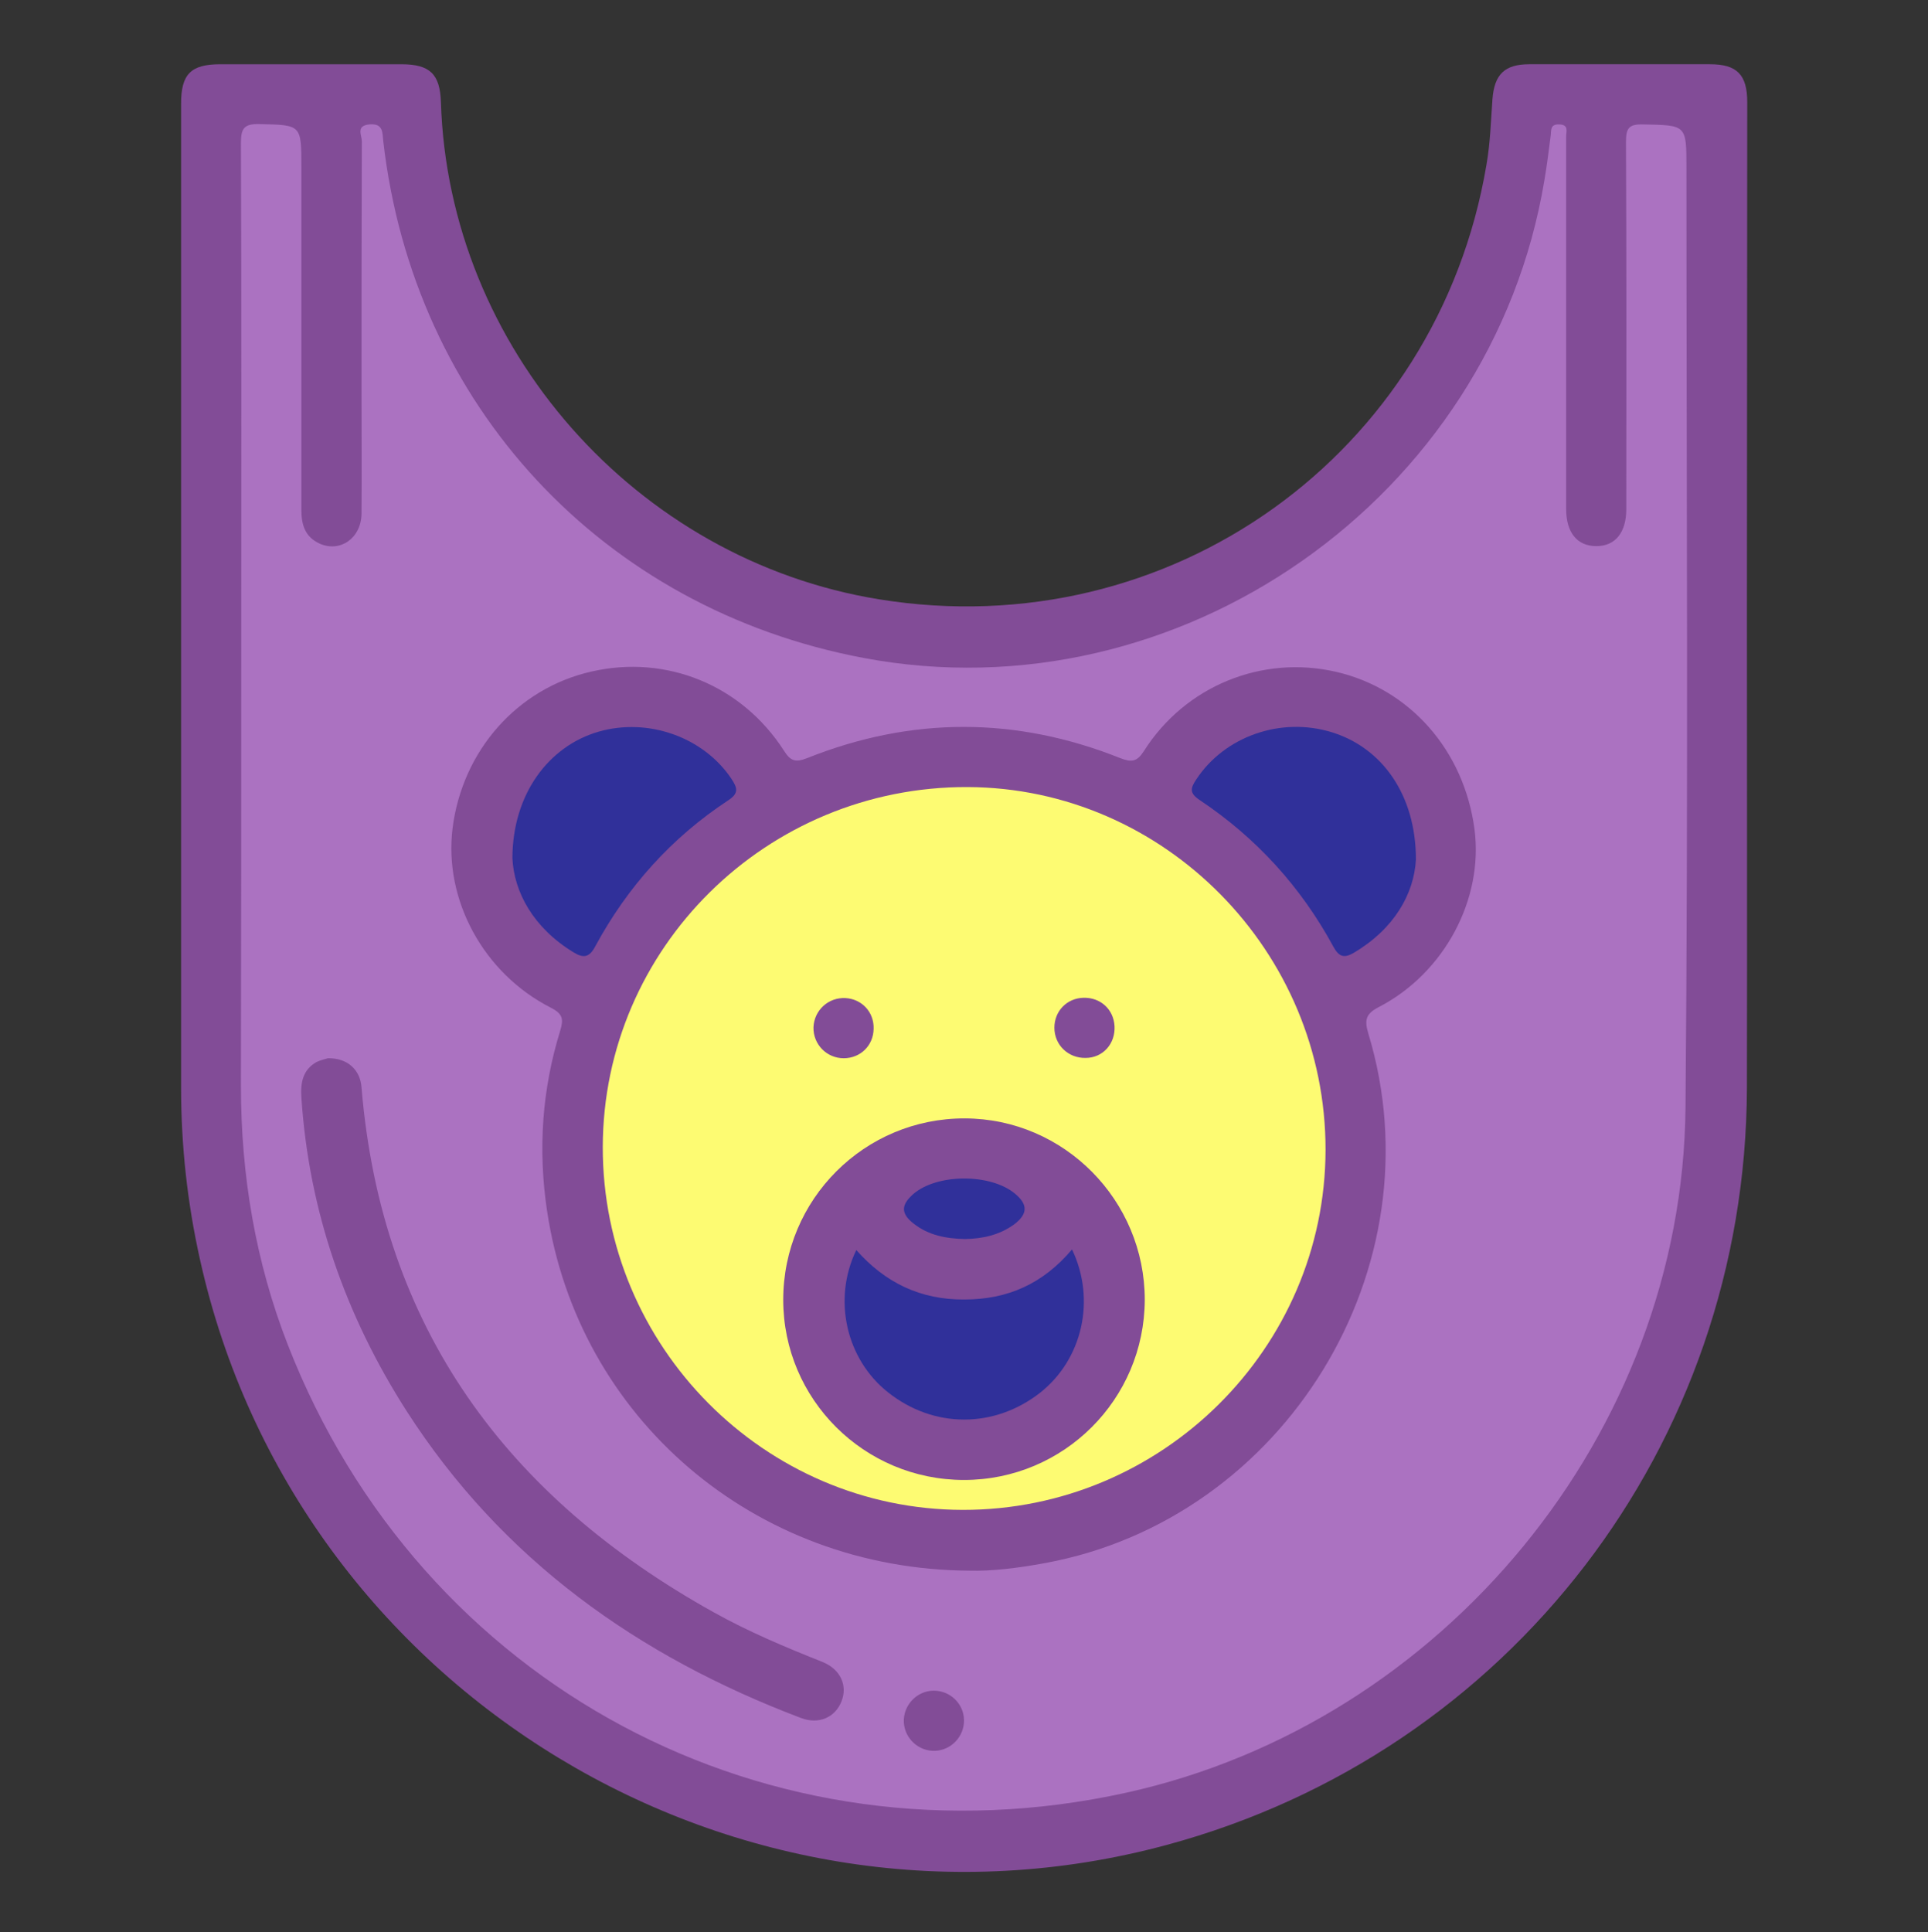 <?xml version="1.0" encoding="utf-8"?>
<!-- Generator: Adobe Illustrator 23.0.3, SVG Export Plug-In . SVG Version: 6.00 Build 0)  -->
<svg version="1.0" id="Layer_1" xmlns="http://www.w3.org/2000/svg" xmlns:xlink="http://www.w3.org/1999/xlink" x="0px" y="0px"
	 viewBox="0 0 612.2 613.5" style="enable-background:new 0 0 612.2 613.5;" xml:space="preserve">
<rect x="0" y="0" width="612.2" height="613.5" fill="#333333" stroke="none"/>
<path style="fill:#824C97;" d="M554.7,195c0,50.2,0.1,100.4,0,150.6c-0.4,113.2-75.4,210.8-184.3,240.2
	C234.5,622.5,94,537.4,63.5,399.9c-4-17.9-6-36.1-6-54.5c0-104.2,0-208.3,0-312.5c0-9.4,3.1-12.5,12.5-12.5c19.1,0,38.2,0,57.4,0
	c9.1,0,12.3,3.1,12.6,12c2.4,77.9,61.8,145.4,139.2,157.9c92.1,14.9,177.3-45.9,192.8-138c1.2-6.8,1.4-13.9,1.9-20.8
	c0.6-7.9,3.9-11.1,11.7-11.1c19.1,0,38.2,0,57.4,0c8.5,0,11.8,3.3,11.8,12C554.8,86.6,554.7,140.8,554.7,195z"/>
<path style="fill:#AB72C1;" d="M76.6,200.7c0-51.8,0.1-103.6-0.1-155.4c0-4.6,1.1-6,5.8-5.9c13.4,0.3,13.4,0.1,13.4,13.7
	c0,36.3,0,72.5,0,108.8c0,4.8,1.2,8.6,5.8,10.7c6.5,2.9,13.2-1.7,13.3-9.5c0.1-13.1,0-26.3,0-39.4c0-26.3,0-52.6,0.1-78.9
	c0-1.8-2-4.9,2.4-5.3c4.5-0.4,4.1,2.7,4.4,5.3c9.6,83.9,69.6,148.5,152.5,164.1c100.2,18.9,199.5-50.8,216.2-151.7
	c0.8-4.7,1.4-9.5,2-14.2c0.2-1.7-0.2-3.6,2.7-3.5c3.1,0.1,2.2,2.2,2.2,3.8c0,18.7,0,37.4,0,56.2c0,20.7,0,41.4,0,62.1
	c0,7.5,3.5,11.8,9.6,11.8c6,0,9.5-4.3,9.5-11.8c0-38.8,0.1-77.7-0.1-116.5c0-4.3,0.8-5.7,5.4-5.6c13.8,0.3,13.8,0,13.8,13.9
	c0,99.4,0.6,198.8-0.3,298.2c-0.9,103.3-76.9,195.4-177.6,217.6c-113.5,25-224-33.9-266.2-142.2c-10.3-26.4-14.9-54-14.9-82.3
	C76.6,296.7,76.6,248.7,76.6,200.7z"/>
<path style="fill:#824C97;" d="M308,498.7c-68.6-0.3-124.5-48.6-134.3-114.3c-2.9-19.4-1.6-38.5,4.2-57.2c1-3.4,1-5.2-2.9-7.2
	c-21.5-10.9-34.1-34.3-31.3-57c3.1-24.7,20.6-44.5,44.2-49.8c23.7-5.4,47.6,4.3,61,25.1c2.1,3.3,3.6,3.9,7.4,2.4
	c33.1-13.2,66.3-13.2,99.4,0c3.6,1.4,5.3,1.2,7.5-2.2c13.1-20.7,37.5-30.6,61-25.2c23.5,5.4,40.7,25,44,50
	c2.9,22.1-9.5,45.6-30.3,56.4c-4.3,2.2-4.7,4.2-3.4,8.5C457,402.5,408,482.3,331.8,496.3C323.2,497.9,314.5,498.9,308,498.7z"/>
<path style="fill:#FDFB72;" d="M420.9,365.1c-0.1,62.9-51.9,114.4-115.2,114.3c-63-0.1-114.4-51.9-114.3-115.2
	c0.1-63.2,52-114.5,115.8-114.3C369.7,250.1,421,302.1,420.9,365.1z"/>
<path style="fill:#30309A;" d="M449.6,272.9c-0.6,11-7,22.1-19.7,29.6c-3.2,1.9-4.8,1.2-6.5-1.9c-10.3-19-24.5-34.6-42.5-46.6
	c-3.3-2.2-2.9-3.8-1-6.6c9-13.6,26.8-19.9,43-14.9C438.8,237.4,449.6,252.3,449.6,272.9z"/>
<path style="fill:#30309A;" d="M162.7,272.4c0.1-20.3,11.5-35.5,27.4-40.1c15.7-4.5,33.2,1.7,42.1,14.9c2,3,2.5,4.7-1.1,7
	c-17.9,11.8-31.9,27.4-42.1,46.3c-1.9,3.6-3.8,3.8-7,1.8C169.4,294.6,163.2,283.3,162.7,272.4z"/>
<path style="fill:#824C97;" d="M104.1,336c6.3-0.1,10.3,3.7,10.7,9.3c6.3,76.3,46.2,130.1,111.8,166.6c11.1,6.2,22.8,11.1,34.6,15.8
	c5.7,2.3,8,7.5,6,12.5c-2,5.1-7.2,7.4-12.8,5.3c-51.8-19.6-95-50.3-125.3-97.5c-19.4-30.3-31-63.4-33.4-99.5
	c-0.3-4.7,0.4-8.8,4.8-11.3C102,336.5,103.6,336.2,104.1,336z M296.5,536.8c-5.4,0-9.8,4.7-9.5,10.1c0.3,5.2,4.8,9.2,9.9,9
	c5.2-0.2,9.3-4.6,9.2-9.8C306,540.9,301.7,536.8,296.5,536.8z M363.5,412.7c0-31.6-25.6-57.5-57.1-57.6
	c-31.9-0.1-57.7,25.7-57.7,57.6c0,31.6,25.7,57.2,57.4,57.2C337.8,469.9,363.4,444.3,363.5,412.7z M268.5,316.9
	c-5.5-0.3-10,3.9-10.2,9.3c-0.1,5.4,4.2,9.8,9.6,9.8c5.3,0,9.4-4,9.5-9.3C277.6,321.4,273.7,317.2,268.5,316.9z M353.9,325.8
	c-0.3-5.3-4.4-9.1-9.8-9c-5.3,0.1-9.3,4.2-9.3,9.5c0,5.5,4.4,9.7,9.9,9.6C350.2,335.9,354.2,331.4,353.9,325.8z"/>
<path style="fill:#30309A;" d="M340.4,396.7c7.7,16.1,3.2,34.9-10,45.4c-14.6,11.5-33.9,11.5-48.4,0c-13.3-10.5-17.7-29.5-10.1-45.2
	c9.2,10.4,20.4,15.8,34.3,15.7C320,412.6,331.2,407.6,340.4,396.7z"/>
<path style="fill:#30309A;" d="M306.5,393.4c-6.1-0.1-11.7-1.2-16.4-4.9c-4.1-3.2-4-5.9-0.2-9.3c7.5-6.6,24.6-6.7,32.4-0.2
	c4.1,3.4,4.1,6.4-0.2,9.7C317.3,392.2,311.9,393.3,306.5,393.4z"/>
</svg>
